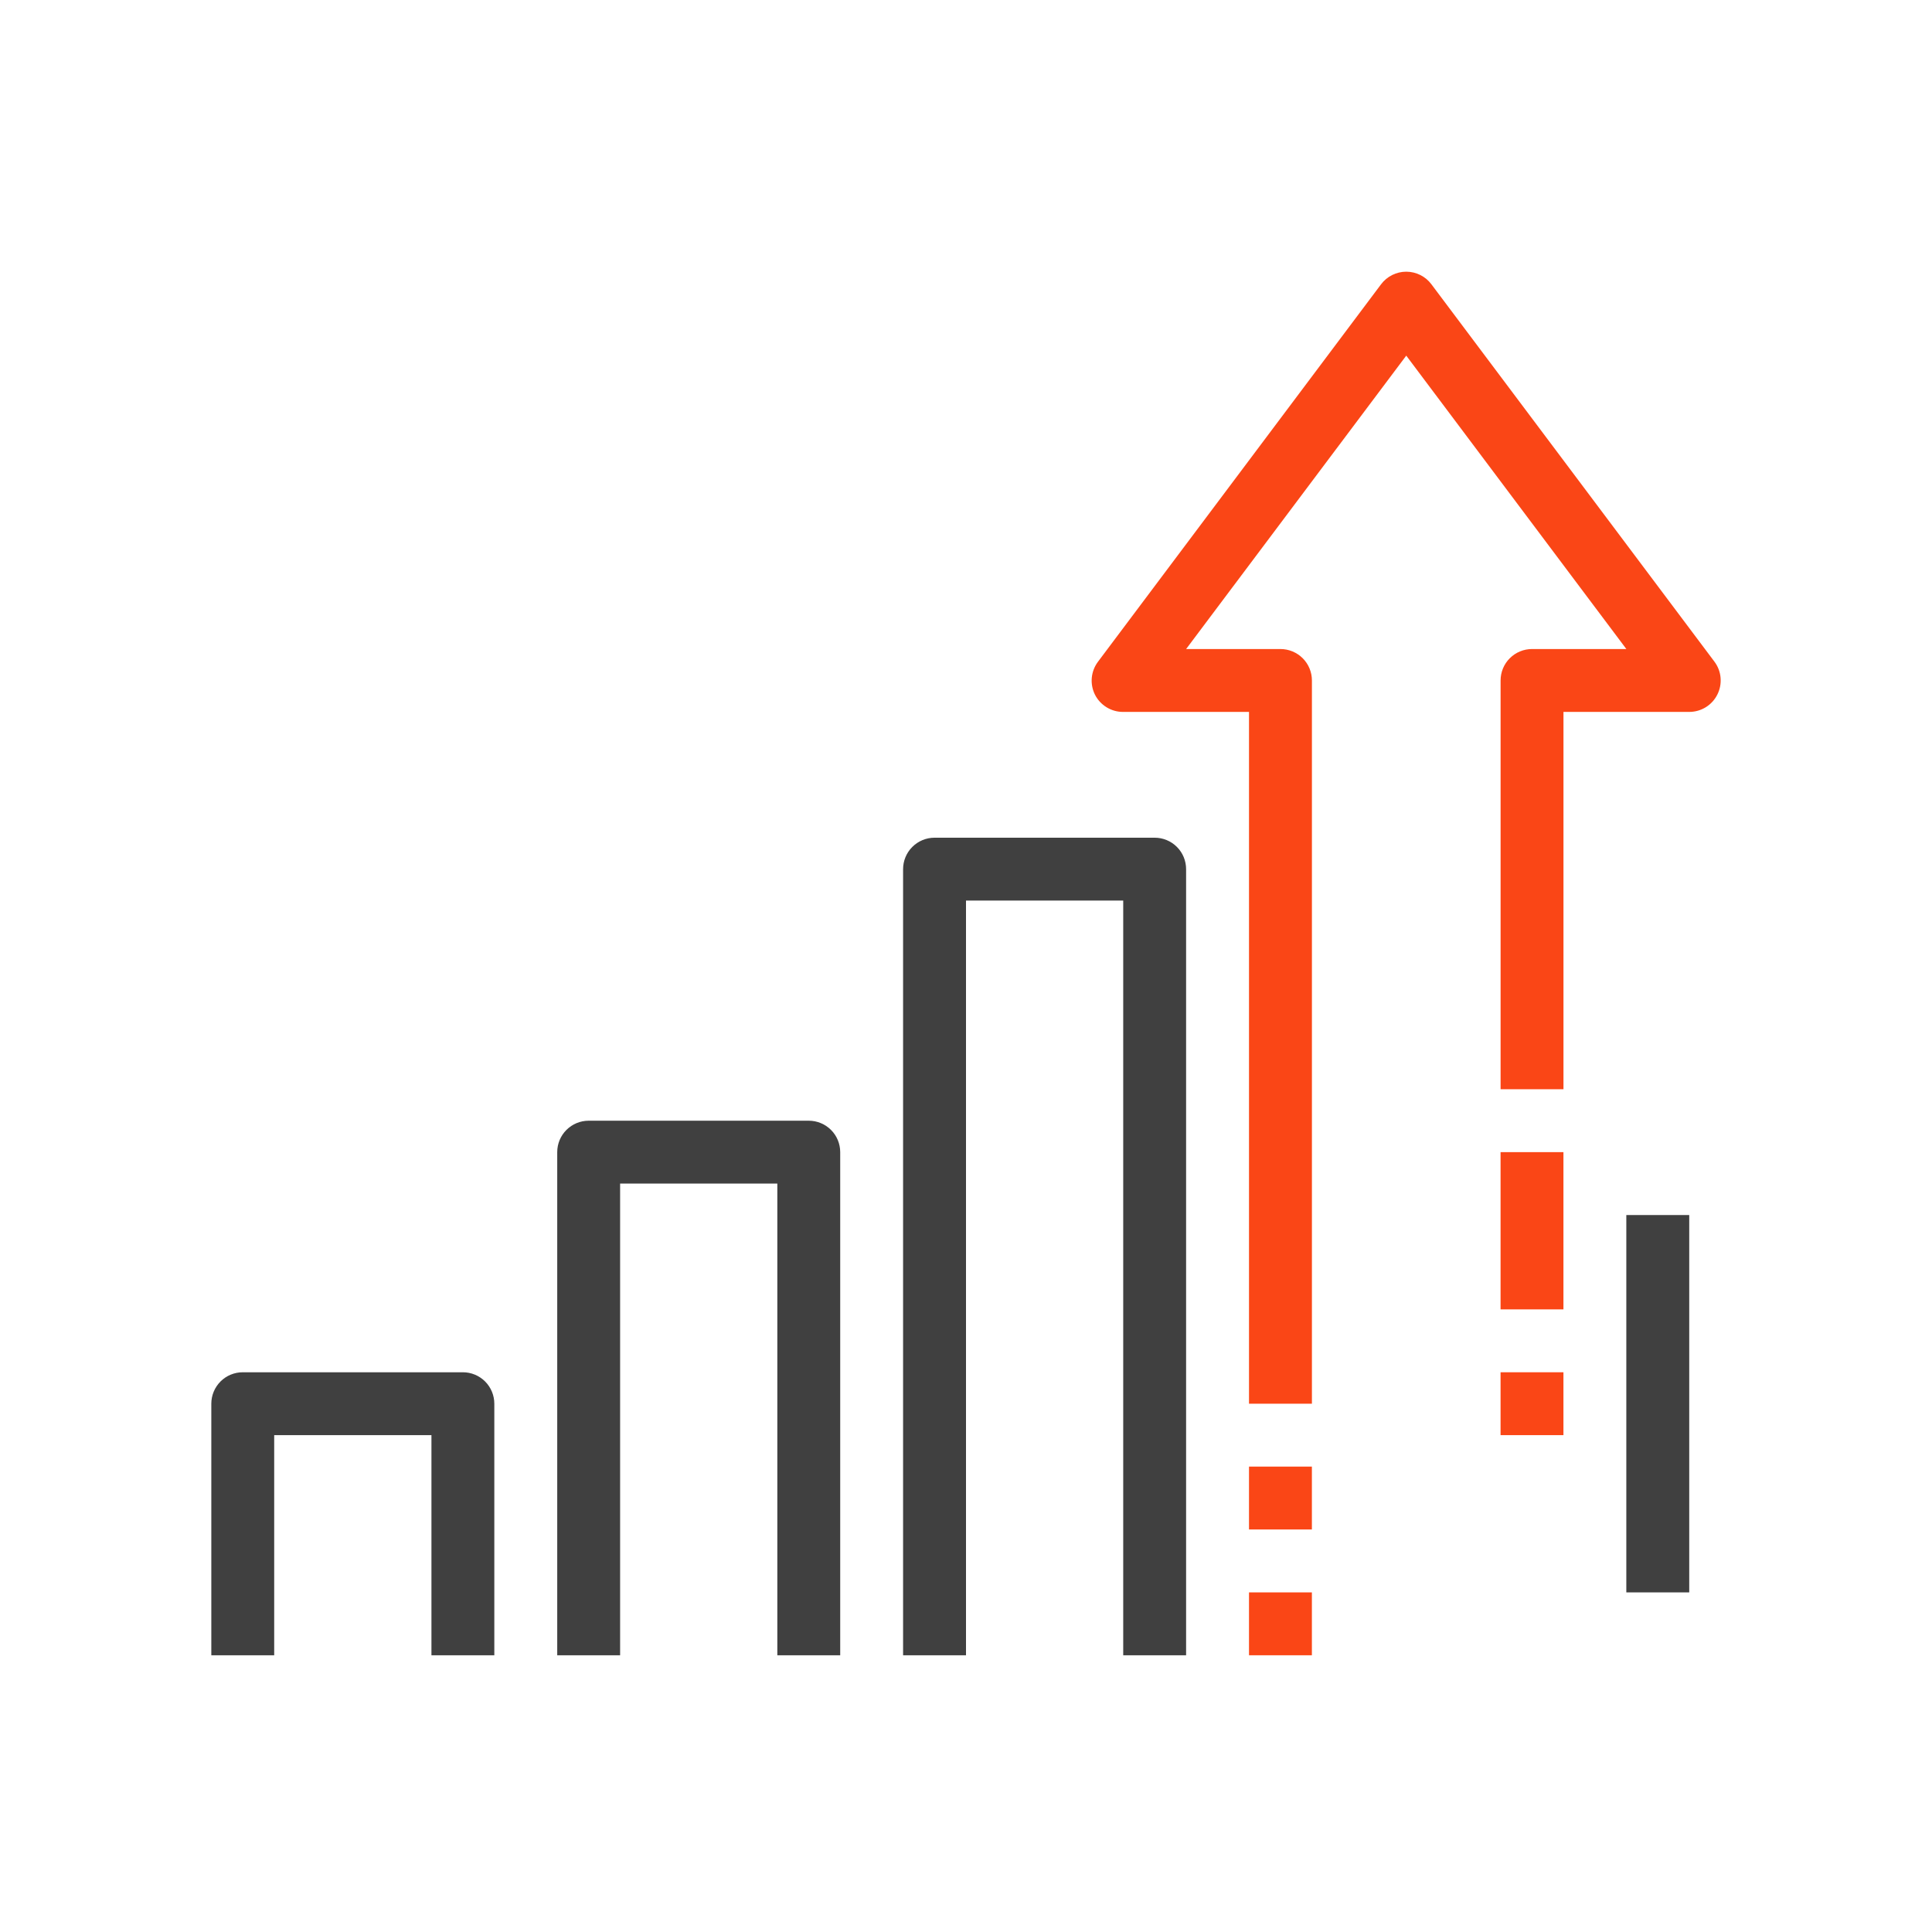 <svg width="64" height="64" viewBox="0 0 64 64" fill="none" xmlns="http://www.w3.org/2000/svg">
<path d="M43.459 46.5H41.375V23.583H37.209C37.014 23.585 36.824 23.532 36.658 23.43C36.493 23.329 36.358 23.184 36.271 23.01C36.185 22.836 36.149 22.642 36.167 22.449C36.186 22.255 36.258 22.071 36.375 21.917L45.75 9.417C45.847 9.287 45.973 9.182 46.118 9.11C46.262 9.038 46.422 9 46.584 9C46.745 9 46.905 9.038 47.049 9.11C47.194 9.182 47.32 9.287 47.417 9.417L56.792 21.917C56.908 22.071 56.979 22.255 56.996 22.448C57.013 22.641 56.977 22.834 56.89 23.007C56.804 23.18 56.671 23.326 56.506 23.428C56.342 23.529 56.152 23.583 55.959 23.583H51.792V36.083H49.709V22.542C49.709 22.265 49.818 22 50.014 21.805C50.209 21.61 50.474 21.5 50.75 21.5H53.875L46.584 11.781L39.292 21.5H42.417C42.693 21.5 42.958 21.61 43.154 21.805C43.349 22 43.459 22.265 43.459 22.542V46.5Z" fill="#FA4616"/>
<path d="M43.458 48.583H41.375V50.666H43.458V48.583Z" fill="#FA4616"/>
<path d="M43.458 52.75H41.375V54.833H43.458V52.75Z" fill="#FA4616"/>
<path d="M51.791 38.166H49.708V43.375H51.791V38.166Z" fill="#FA4616"/>
<path d="M51.791 45.458H49.708V47.541H51.791V45.458Z" fill="#FA4616"/>
<path d="M55.958 40.25H53.874V52.75H55.958V40.25Z" fill="#404040"/>
<path d="M39.291 54.833H37.208V29.833H32V54.833H29.916V28.792C29.916 28.515 30.026 28.25 30.222 28.055C30.417 27.86 30.682 27.75 30.958 27.75H38.25C38.526 27.75 38.791 27.86 38.986 28.055C39.182 28.25 39.291 28.515 39.291 28.792V54.833Z" fill="#404040"/>
<path d="M27.833 54.833H25.75V39.208H20.542V54.833H18.459V38.166C18.459 37.89 18.568 37.625 18.764 37.43C18.959 37.235 19.224 37.125 19.5 37.125H26.792C27.068 37.125 27.333 37.235 27.528 37.43C27.724 37.625 27.833 37.89 27.833 38.166V54.833Z" fill="#404040"/>
<path d="M16.375 54.833H14.292V47.541H9.083V54.833H7V46.5C7 46.224 7.11 45.959 7.305 45.763C7.5 45.568 7.765 45.458 8.042 45.458H15.333C15.61 45.458 15.874 45.568 16.07 45.763C16.265 45.959 16.375 46.224 16.375 46.5V54.833Z" fill="#404040"/>
</svg>
